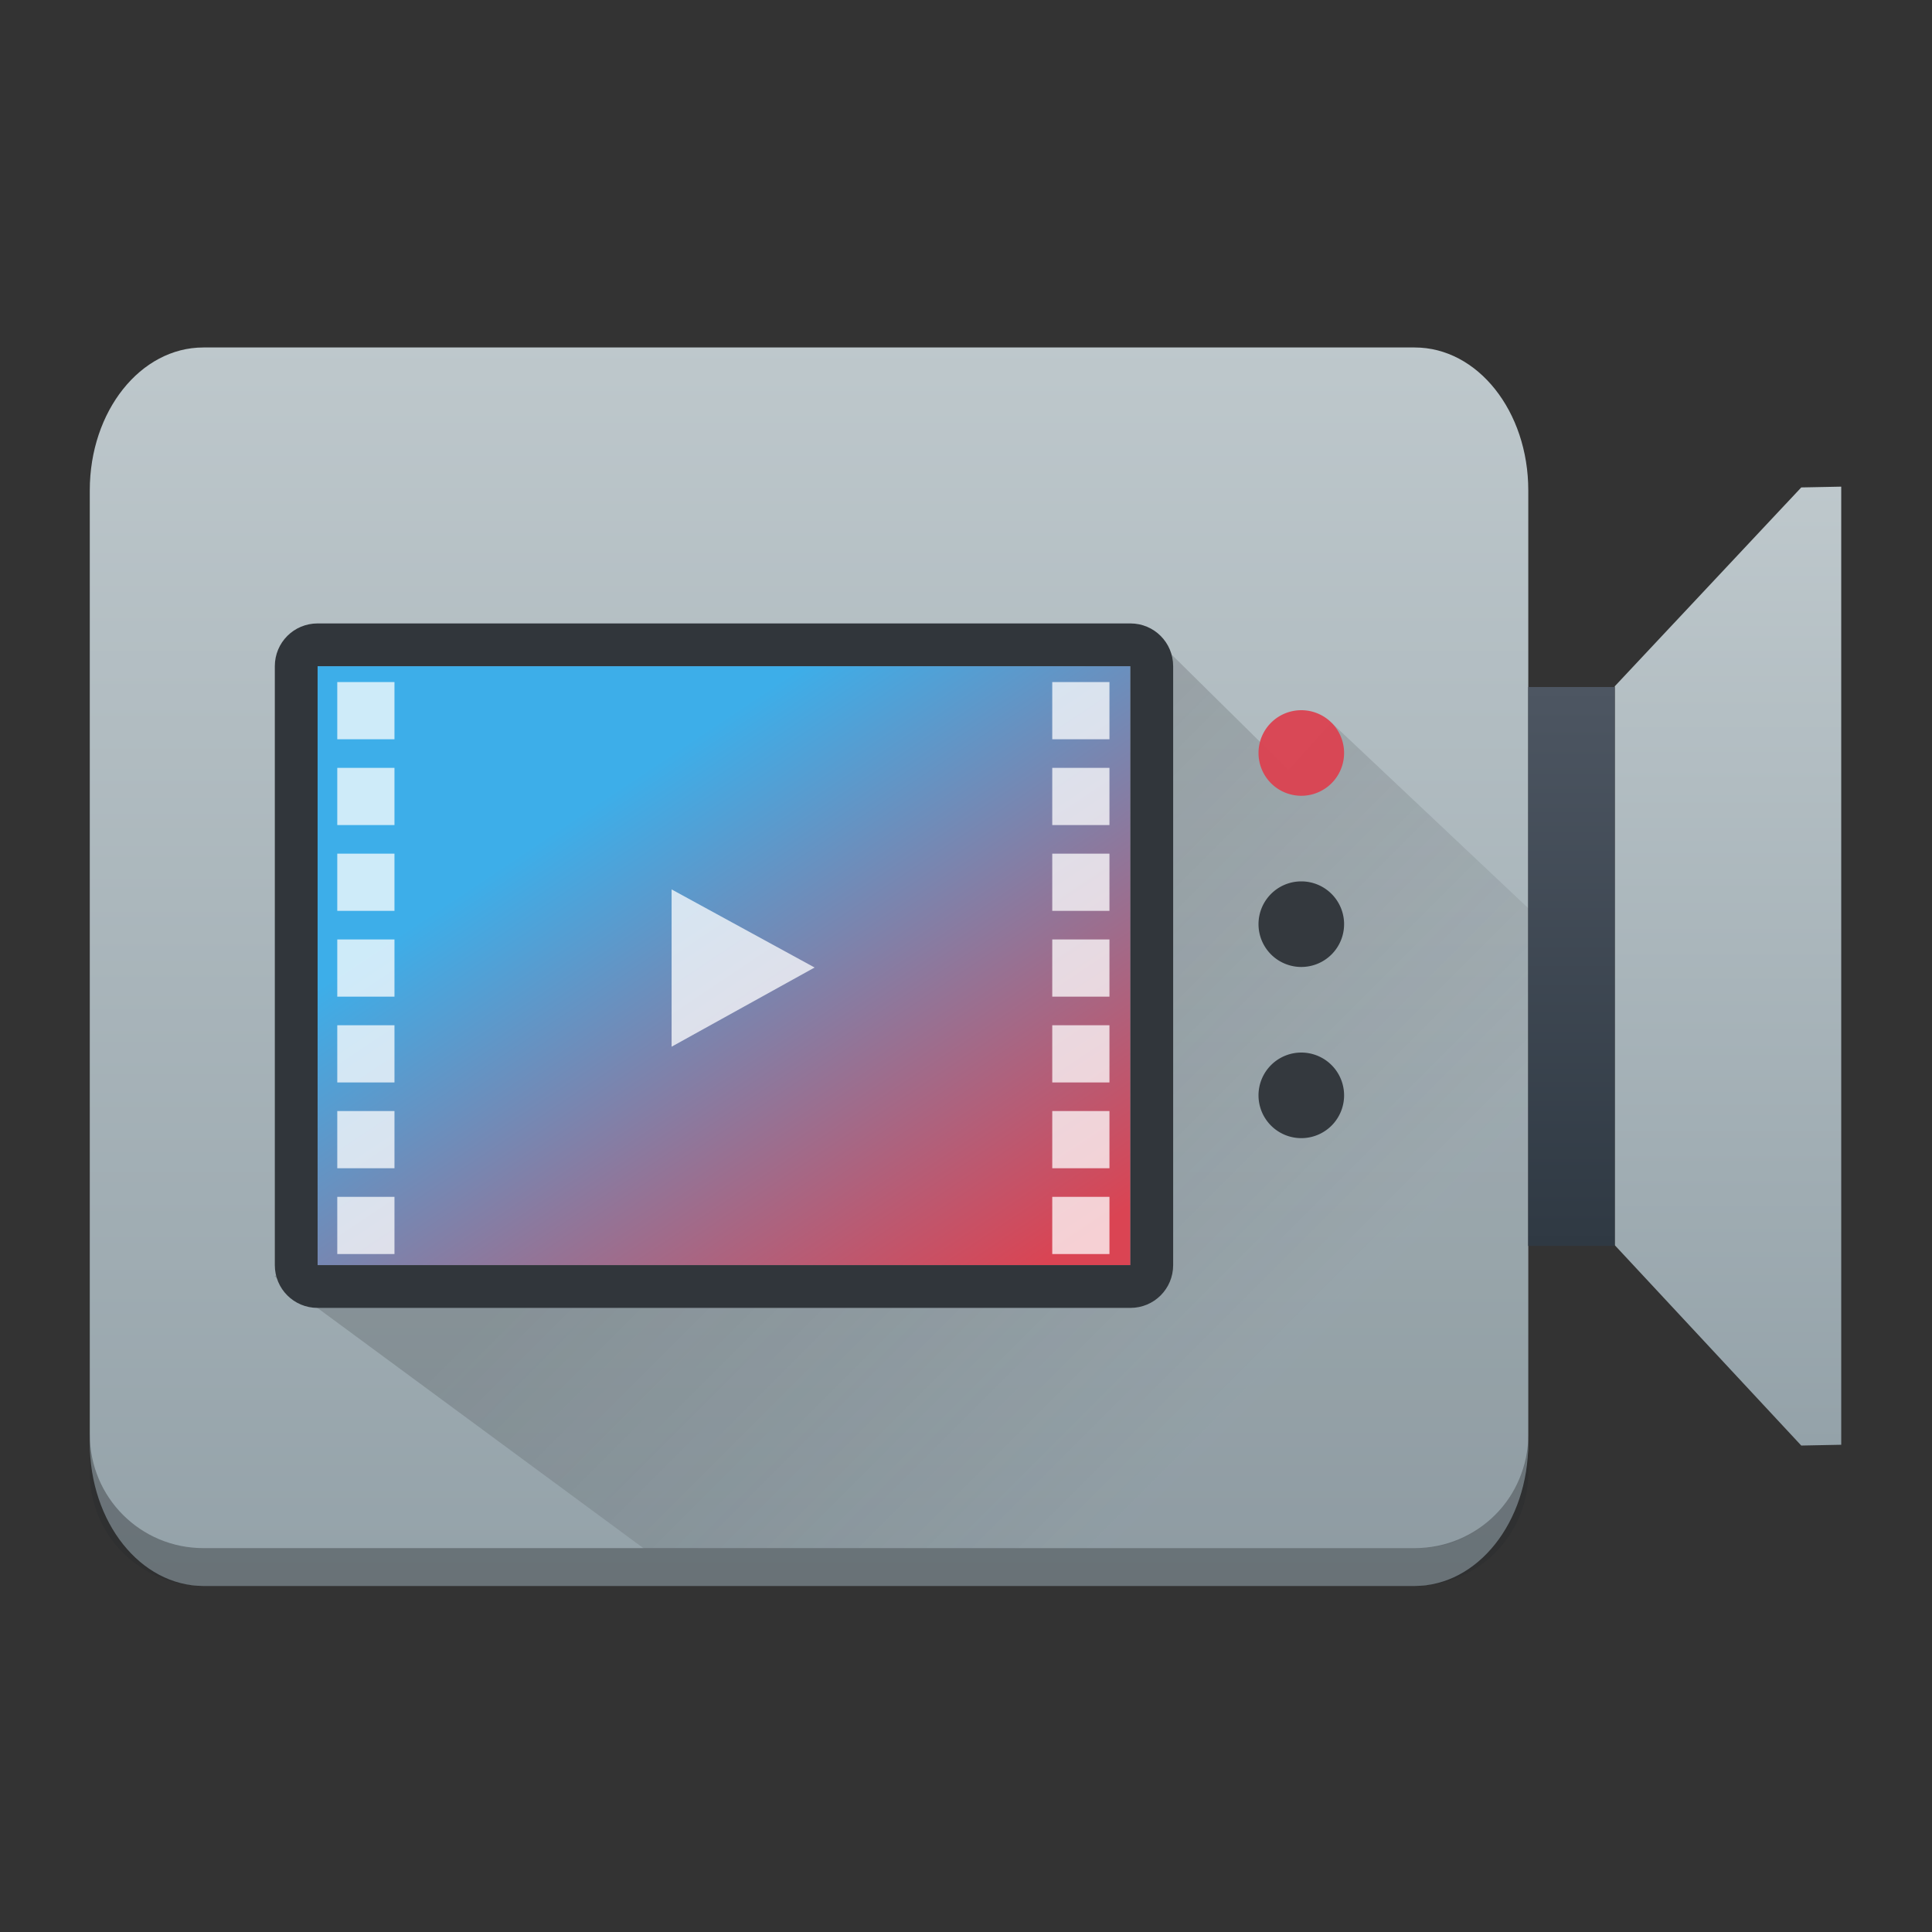 <?xml version="1.0" encoding="UTF-8" standalone="no"?>
<svg
   xmlns:dc="http://purl.org/dc/elements/1.1/"
   xmlns:cc="http://creativecommons.org/ns#"
   xmlns:rdf="http://www.w3.org/1999/02/22-rdf-syntax-ns#"
   xmlns:svg="http://www.w3.org/2000/svg"
   xmlns="http://www.w3.org/2000/svg"
   xmlns:xlink="http://www.w3.org/1999/xlink"
   xmlns:sodipodi="http://sodipodi.sourceforge.net/DTD/sodipodi-0.dtd"
   xmlns:inkscape="http://www.inkscape.org/namespaces/inkscape"
   viewBox="0 0 64 64"
   version="1.1"
   id="svg6"
   sodipodi:docname="generic-camera.svg"
   width="64"
   height="64"
   inkscape:version="0.92.4 (5da689c313, 2019-01-14)">
  <rect x="0" y="0" width="64" height="64" fill="#333333" stroke="none"/>
  <sodipodi:namedview
     pagecolor="#ffffff"
     bordercolor="#666666"
     borderopacity="1"
     objecttolerance="10"
     gridtolerance="10"
     guidetolerance="10"
     inkscape:pageopacity="0"
     inkscape:pageshadow="2"
     inkscape:window-width="2560"
     inkscape:window-height="1373"
     id="namedview8"
     showgrid="true"
     inkscape:zoom="8"
     inkscape:cx="26.3894"
     inkscape:cy="4.2039246"
     inkscape:window-x="0"
     inkscape:window-y="0"
     inkscape:window-maximized="1"
     inkscape:current-layer="g1122"
     fit-margin-top="0"
     fit-margin-left="0"
     fit-margin-right="0"
     fit-margin-bottom="0">
    <inkscape:grid
       type="xygrid"
       id="grid870" />
  </sodipodi:namedview>
  <defs
     id="defs3051">
    <linearGradient
       inkscape:collect="always"
       id="linearGradient876">
      <stop
         style="stop-color:#3daee9;stop-opacity:1"
         offset="0"
         id="stop872" />
      <stop
         style="stop-color:#da4453;stop-opacity:1"
         offset="1"
         id="stop874" />
    </linearGradient>
    <style
       type="text/css"
       id="current-color-scheme">
      .ColorScheme-Text {
        color:#232629;
      }
      </style>
    <style
       type="text/css"
       id="current-color-scheme-3">
   .ColorScheme-Text { color:#444444; } .ColorScheme-Highlight { color:#4285f4; }
  </style>
    <linearGradient
       id="b"
       x1="44"
       x2="44"
       y1="19"
       y2="11"
       gradientTransform="matrix(-0.707,0,0,0.707,48.709,47.6)"
       gradientUnits="userSpaceOnUse">
      <stop
         stop-color="#2f3943"
         offset="0"
         id="stop18" />
      <stop
         stop-color="#535d6a"
         offset="1"
         id="stop20" />
    </linearGradient>
    <linearGradient
       id="h"
       x2="0"
       y1="557.8"
       y2="505.8"
       gradientTransform="matrix(-0.328,0,0,0.341,174.297,-113.063)"
       gradientUnits="userSpaceOnUse">
      <stop
         stop-color="#197cf1"
         offset="0"
         id="stop7" />
      <stop
         stop-color="#20bcfa"
         offset="1"
         id="stop9" />
    </linearGradient>
    <linearGradient
       id="e"
       x1="50.5"
       x2="50.5"
       y1="23"
       y2="41"
       gradientTransform="matrix(0.283,0,0,-0.55,4.74,89.936)"
       gradientUnits="userSpaceOnUse">
      <stop
         stop-color="#2f3943"
         offset="0"
         id="stop12" />
      <stop
         stop-color="#4d5662"
         offset="1"
         id="stop14" />
    </linearGradient>
    <linearGradient
       gradientTransform="matrix(-0.707,0,0,0.707,50.123,46.186)"
       id="d"
       x1="28"
       x2="38"
       y1="30"
       y2="40"
       gradientUnits="userSpaceOnUse">
      <stop
         stop-color="#292c2f"
         offset="0"
         id="stop25" />
      <stop
         stop-color="#292c2f"
         stop-opacity=".265"
         offset="1"
         id="stop27" />
    </linearGradient>
    <linearGradient
       id="c"
       x1="399.07"
       x2="399.07"
       y1="592.66"
       y2="500.8"
       gradientTransform="matrix(-0.569,0,0,0.26,262.48,-72.69)"
       gradientUnits="userSpaceOnUse"
       xlink:href="#a" />
    <linearGradient
       id="a">
      <stop
         stop-color="#94a2a9"
         offset="0"
         id="stop2" />
      <stop
         stop-color="#bec8cc"
         offset="1"
         id="stop4" />
    </linearGradient>
    <linearGradient
       id="g"
       x1="54"
       x2="54"
       y1="49"
       y2="25"
       gradientTransform="matrix(-0.326,0,0,0.707,33.376,46.186)"
       gradientUnits="userSpaceOnUse"
       xlink:href="#a" />
    <linearGradient
       id="f"
       x1="24"
       x2="24"
       y1="22"
       y2="13"
       gradientTransform="matrix(-0.707,0,0,0.707,50.83,47.6)"
       gradientUnits="userSpaceOnUse"
       xlink:href="#a" />
    <linearGradient
       inkscape:collect="always"
       xlink:href="#d"
       id="linearGradient1072"
       gradientUnits="userSpaceOnUse"
       gradientTransform="matrix(-0.707,0,0,0.707,50.123,43.823)"
       x1="28"
       y1="30"
       x2="38"
       y2="40" />
    <linearGradient
       inkscape:collect="always"
       xlink:href="#d"
       id="linearGradient1090"
       gradientUnits="userSpaceOnUse"
       gradientTransform="matrix(-0.826,0,0,0.826,50.459,38.49)"
       x1="28"
       y1="30"
       x2="38"
       y2="40" />
    <linearGradient
       inkscape:collect="always"
       xlink:href="#linearGradient876"
       id="linearGradient880"
       gradientUnits="userSpaceOnUse"
       x1="38.104"
       y1="68.474"
       x2="32.303"
       y2="77.176" />
    <linearGradient
       gradientTransform="matrix(1,0,0,0.846,-1,-272.73)"
       x2="0"
       gradientUnits="userSpaceOnUse"
       y2="324.66"
       y1="392.36"
       id="a-3">
      <stop
         id="stop882"
         stop-opacity="0"
         stop-color="#ffffff" />
      <stop
         id="stop884"
         stop-opacity=".2"
         stop-color="#ffffff"
         offset="1" />
    </linearGradient>
    <path
       d="m3 17v44h58v-44h-18.455z"
       color="#000000"
       color-interpolation="sRGB"
       id="b-6"
       text-rendering="auto"
       image-rendering="auto"
       shape-rendering="auto"
       color-interpolation-filters="linearRGB"
       color-rendering="auto" />
  </defs>
  <g
     id="g939"
     transform="matrix(-1,0,0,1,56,0)">
    <g
       id="g964"
       transform="matrix(1.415,0,0,1.415,-15.61,-12.03)">
      <g
         id="g1088"
         transform="matrix(1.397,0,0,1.397,-18.394,-68.45)">
        <g
           id="g1106"
           transform="matrix(0.896,0,0,0.896,5.314,8.594)">
          <g
             id="g1122"
             transform="translate(0.037,0.388)">
            <g
               transform="matrix(1.168,0,0,1.168,-8.333,-14.936)"
               id="g1070">
              <g
                 id="g961" />
            </g>
            <g
               id="g10503"
               transform="matrix(0.969,0,0,0.969,0.964,2.156)">
              <circle
                 r="0.731"
                 style="fill:#ff0000;fill-opacity:0.967;stroke-width:0.731"
                 cx="-27.545"
                 cy="68.38"
                 id="ellipse40"
                 transform="scale(-1,1)" />
              <path
                 inkscape:connector-curvature="0"
                 style="fill:url(#c);stroke-width:0.82"
                 d="m 45.811,57.627 c 1.214,0 2.192,1.23 2.192,2.758 V 78.773 c 0,1.528 -0.978,2.758 -2.192,2.758 H 22.43 c -1.214,0 -2.192,-1.23 -2.192,-2.758 V 60.385 c 0,-1.528 0.978,-2.758 2.192,-2.758 z"
                 id="path42" />
              <g
                 id="g1052"
                 transform="matrix(0.788,0,0,1.09,3.581,-9.278)">
                <path
                   id="path38"
                   d="m 14.452,63.859 4.568,3.521 v 9.897 l -4.568,3.548 -0.979,-0.014 V 63.845 Z"
                   style="fill:url(#g);stroke-width:0.48"
                   inkscape:connector-curvature="0" />
                <path
                   id="path46"
                   d="M 19.02,77.29 V 67.393 h 2.121 v 9.897 h -1e-6 z"
                   style="fill:url(#e);stroke-width:0.5;stroke-linecap:round"
                   inkscape:connector-curvature="0" />
              </g>
              <path
                 inkscape:connector-curvature="0"
                 style="opacity:0.2;fill:url(#linearGradient1090);stroke-width:0.826"
                 d="M 27.711,62.973 44.437,75.555 37.313,80.805 22.294,80.798 c -1.209,-5.42e-4 -2.063,-1.232 -2.062,-2.036 l 0.006,-10.312 3.802,-3.584 0.824,0.918 z"
                 id="path44"
                 sodipodi:nodetypes="cccsscccc" />
              <path
                 id="path48"
                 d="m 44.468,67.393 v 9.897 H 31.037 V 67.393 Z"
                 style="fill:url(#linearGradient880);fill-opacity:1;stroke-width:1.109"
                 inkscape:connector-curvature="0"
                 transform="matrix(1.168,0,0,1.168,-8.333,-14.936)" />
              <g
                 id="g60"
                 style="fill-opacity:0.967"
                 transform="matrix(-0.826,0,0,0.826,50.225,39.022)">
                <path
                   id="path54"
                   d="m 31.707,31.293 a 1,1 0 0 0 -1.414,0 1,1 0 0 0 0,1.414 1,1 0 0 0 1.414,0 1,1 0 0 0 0,-1.414 z"
                   inkscape:connector-curvature="0"
                   style="fill:#da4453" />
                <path
                   id="path56"
                   d="m 31,35 a 1,1 0 0 0 -1,1 1,1 0 0 0 1,1 1,1 0 0 0 1,-1 1,1 0 0 0 -1,-1 z"
                   inkscape:connector-curvature="0"
                   style="fill:#31363b" />
                <path
                   id="path58"
                   d="m 31,39 a 1,1 0 0 0 -1,1 1,1 0 0 0 1,1 1,1 0 0 0 1,-1 1,1 0 0 0 -1,-1 z"
                   inkscape:connector-curvature="0"
                   style="fill:#31363b" />
              </g>
              <path
                 inkscape:connector-curvature="0"
                 style="fill:#31363b;stroke-width:1.247"
                 d="m 44.468,66.686 c 0.392,0 0.707,0.315 0.707,0.707 v 9.897 c 0,0.392 -0.315,0.707 -0.707,0.707 H 31.037 c -0.392,0 -0.707,-0.315 -0.707,-0.707 V 67.393 c 0,-0.392 0.315,-0.707 0.707,-0.707 z m 0,0.707 H 31.037 v 9.897 h 13.431 z"
                 id="path52"
                 sodipodi:nodetypes="sssssssssccccc"
                 transform="matrix(1.168,0,0,1.168,-8.333,-14.936)" />
              <g
                 id="g904-7"
                 style="color:#000000;color-interpolation:sRGB;color-interpolation-filters:linearRGB;fill:#ffffff;color-rendering:auto;image-rendering:auto;shape-rendering:auto;text-rendering:auto"
                 transform="matrix(-0.276,0,0,0.276,44.606,58.841)">
                <path
                   id="path898-5"
                   d="m 38.38,38.962 -10,5.538 v -11 z"
                   inkscape:connector-curvature="0"
                   style="opacity:0.75" />
                <path
                   id="path900-3"
                   d="m 55,19 v 4 h 4 v -4 z m 0,6 v 4 h 4 v -4 z m 0,6 v 4 h 4 v -4 z m 0,6 v 4 h 4 v -4 z m 0,6 v 4 h 4 v -4 z m 0,6 v 4 h 4 v -4 z m 0,6 v 4 h 4 v -4 z"
                   inkscape:connector-curvature="0"
                   style="opacity:0.75" />
                <path
                   id="path902-5"
                   d="m 5,19 v 4 h 4 v -4 z m 0,6 v 4 h 4 v -4 z m 0,6 v 4 h 4 v -4 z m 0,6 v 4 h 4 v -4 z m 0,6 v 4 h 4 v -4 z m 0,6 v 4 h 4 v -4 z m 0,6 v 4 h 4 v -4 z"
                   inkscape:connector-curvature="0"
                   style="opacity:0.75" />
              </g>
              <path
                 inkscape:connector-curvature="0"
                 style="opacity:0.4;fill:#292c2f;stroke-width:0.731"
                 d="m 48.003,78.609 v 0.731 c 0,1.214 -0.978,2.192 -2.192,2.192 H 22.43 c -1.214,0 -2.192,-0.978 -2.192,-2.192 V 78.609 c 0,1.214 0.978,2.192 2.192,2.192 h 23.38 c 1.214,0 2.192,-0.978 2.192,-2.192 z"
                 id="path62" />
            </g>
          </g>
        </g>
      </g>
    </g>
  </g>
</svg>
